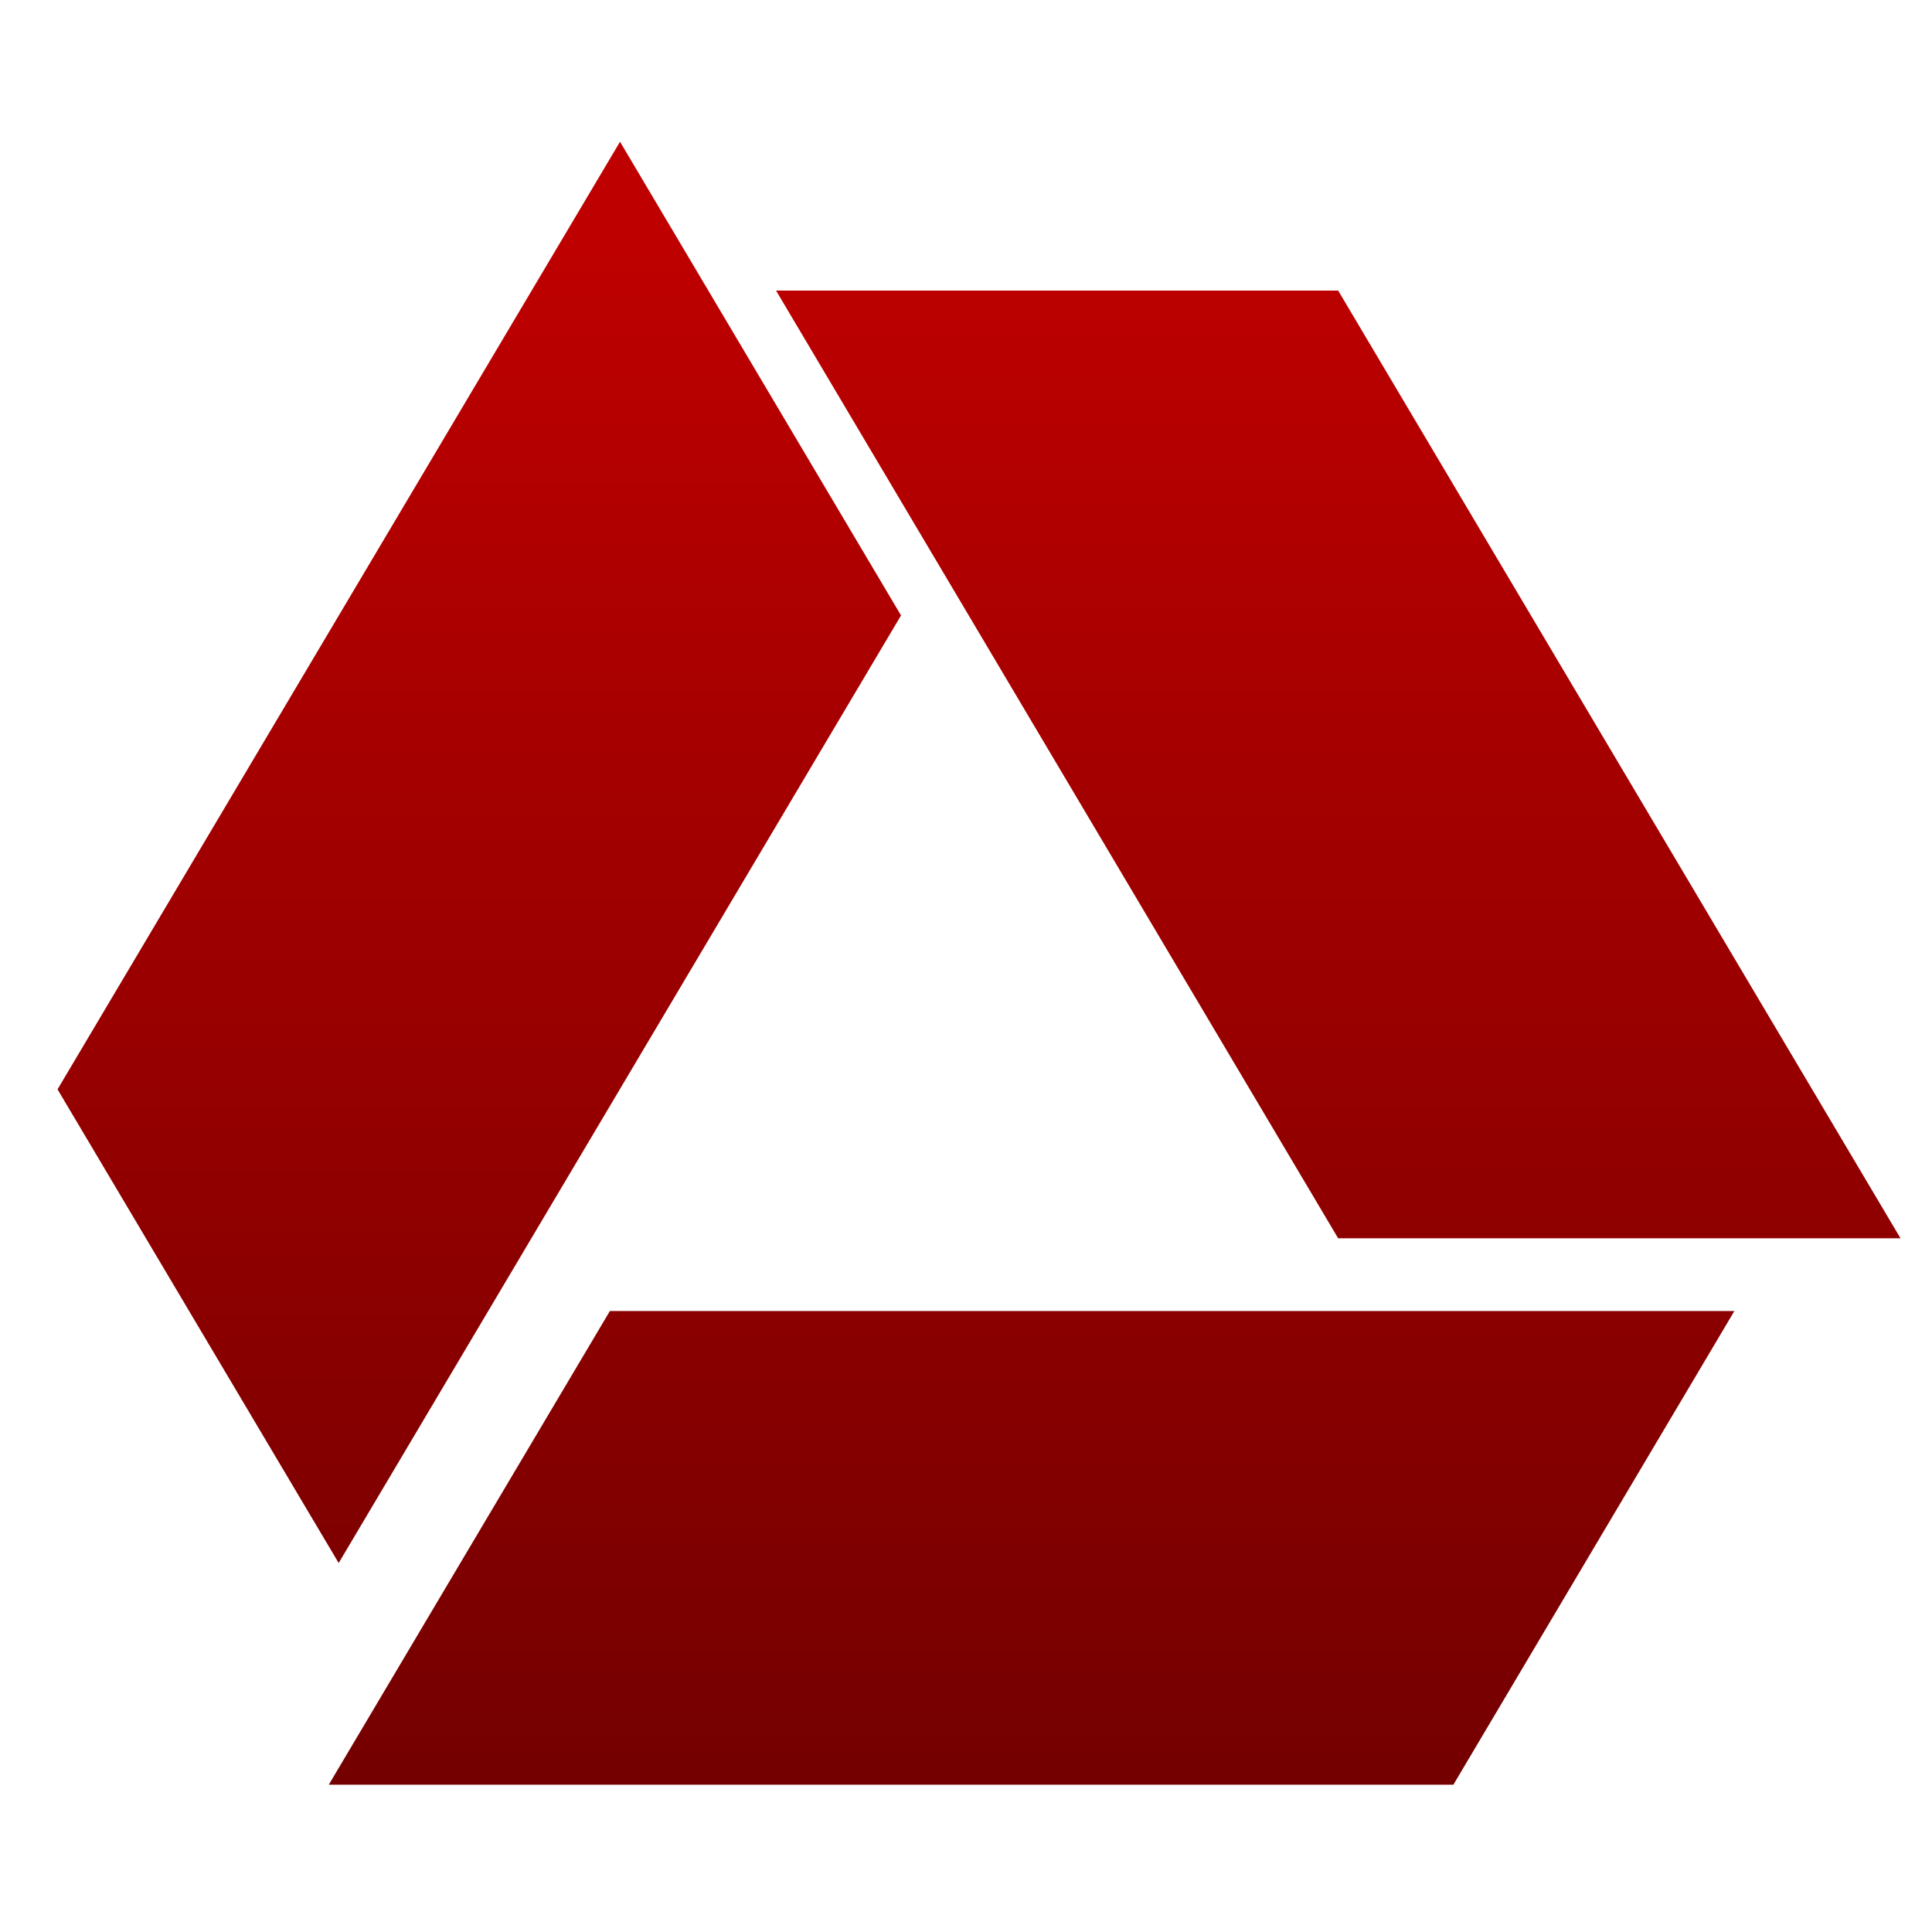 <svg xmlns="http://www.w3.org/2000/svg" xmlns:xlink="http://www.w3.org/1999/xlink" width="64" height="64" viewBox="0 0 64 64" version="1.1"><defs><linearGradient id="linear0" gradientUnits="userSpaceOnUse" x1="0" y1="0" x2="0" y2="1" gradientTransform="matrix(55.992,0,0,56,3.578,7.332)"><stop offset="0" style="stop-color:#bf0000;stop-opacity:1;"/><stop offset="1" style="stop-color:#6e0000;stop-opacity:1;"/></linearGradient><linearGradient id="linear1" gradientUnits="userSpaceOnUse" x1="0" y1="0" x2="0" y2="1" gradientTransform="matrix(55.992,0,0,56,3.578,7.332)"><stop offset="0" style="stop-color:#bf0000;stop-opacity:1;"/><stop offset="1" style="stop-color:#6e0000;stop-opacity:1;"/></linearGradient><linearGradient id="linear2" gradientUnits="userSpaceOnUse" x1="0" y1="0" x2="0" y2="1" gradientTransform="matrix(55.992,0,0,56,3.578,7.332)"><stop offset="0" style="stop-color:#bf0000;stop-opacity:1;"/><stop offset="1" style="stop-color:#6e0000;stop-opacity:1;"/></linearGradient></defs><g id="surface1"><path style=" stroke:none;fill-rule:evenodd;fill:url(#linear0);" d="M 20.203 43.43 L 57.453 43.43 L 48.145 59.121 L 10.891 59.121 M 20.203 43.43 "/><path style=" stroke:none;fill-rule:evenodd;fill:url(#linear1);" d="M 62.957 41.02 L 44.328 9.625 L 25.707 9.625 L 44.328 41.02 "/><path style=" stroke:none;fill-rule:evenodd;fill:url(#linear2);" d="M 11.219 51.777 L 29.848 20.387 L 20.539 4.695 L 1.906 36.086 "/></g></svg>

